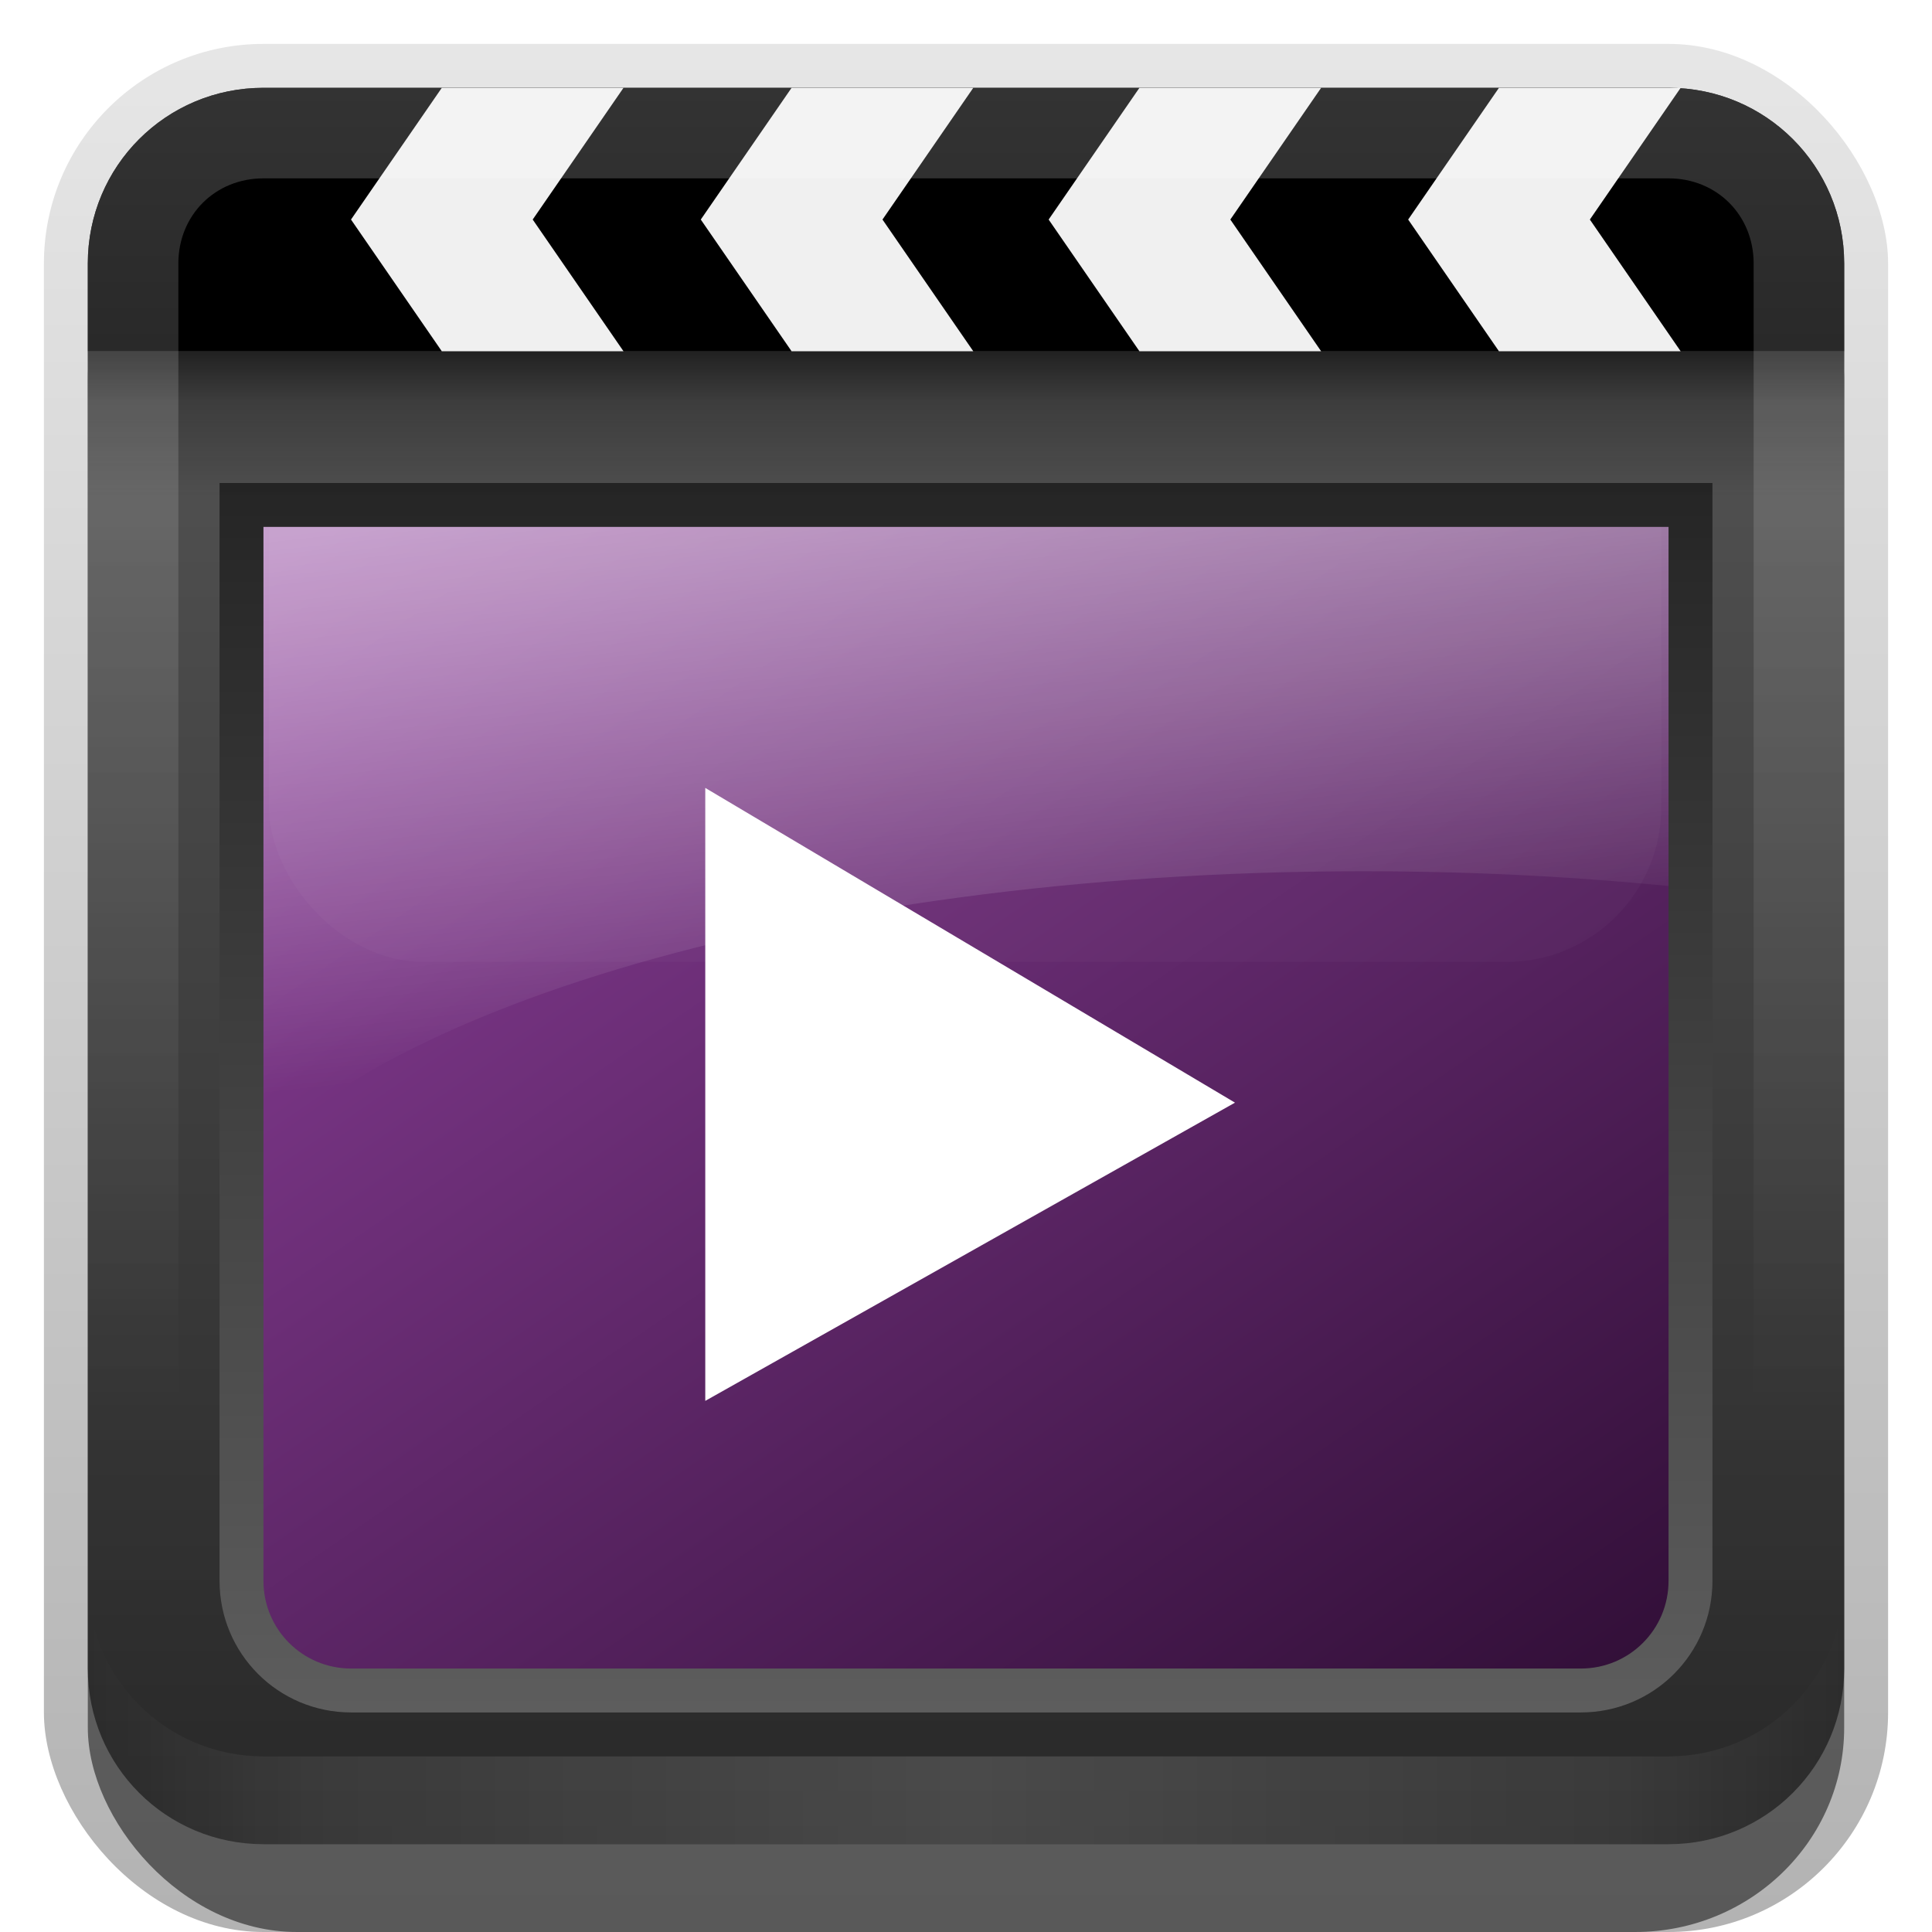 <?xml version="1.0" encoding="UTF-8"?>
<!-- Created with Inkscape (http://www.inkscape.org/) -->
<svg id="svg2" width="22" height="22" version="1.1" xmlns="http://www.w3.org/2000/svg" xmlns:cc="http://creativecommons.org/ns#" xmlns:dc="http://purl.org/dc/elements/1.1/" xmlns:rdf="http://www.w3.org/1999/02/22-rdf-syntax-ns#" xmlns:xlink="http://www.w3.org/1999/xlink">
 <defs id="defs4">
  <linearGradient id="linearGradient3335" x1="11.375" x2="11.375" y1="22" y2="-9.817" gradientUnits="userSpaceOnUse">
   <stop id="stop3330" offset="0"/>
   <stop id="stop3333" stop-opacity="0" offset="1"/>
  </linearGradient>
  <linearGradient id="linearGradient3225" x1="103.45" x2="31.713" y1="18.37" y2="112.73" gradientTransform="matrix(.173 0 0 .156 -.091 -22.462)" gradientUnits="userSpaceOnUse">
   <stop id="stop3226" stop-color="#320f38" offset="0"/>
   <stop id="stop3228" stop-color="#8d409b" offset="1"/>
  </linearGradient>
  <linearGradient id="linearGradient3264" x1="56.477" x2="61.432" y1="22.088" y2="60.295" gradientTransform="matrix(.191 0 0 .163 -1.229 1.807)" gradientUnits="userSpaceOnUse">
   <stop id="stop2712" stop-color="#fff" offset="0"/>
   <stop id="stop3221" stop-color="#fff" stop-opacity="0" offset="1"/>
  </linearGradient>
  <filter id="filter3342" x="-.294" y="-.589" width="1.588" height="2.179">
   <feGaussianBlur id="feGaussianBlur3344" stdDeviation="2.203"/>
  </filter>
  <linearGradient id="linearGradient3270" x1="43.477" x2="43.477" y1="26" y2="34.001" gradientTransform="matrix(.172 0 0 .375 -.034 -5.75)" gradientUnits="userSpaceOnUse">
   <stop id="stop3262" offset="0"/>
   <stop id="stop3266" stop-opacity=".422" offset=".187"/>
   <stop id="stop3268" stop-opacity="0" offset=".553"/>
   <stop id="stop3264" stop-opacity="0" offset="1"/>
  </linearGradient>
  <linearGradient id="linearGradient3505" x1="10.618" x2="10.618" y1="20" y2="5" gradientUnits="userSpaceOnUse">
   <stop id="stop3259" stop-color="#5f5f5f" offset="0"/>
   <stop id="stop3261" stop-color="#232323" offset="1"/>
  </linearGradient>
  <linearGradient id="linearGradient16162" x1="-3.061" x2="-3.061" y1="27.258" y2="7.254" gradientTransform="translate(11.119 -6.258)" gradientUnits="userSpaceOnUse">
   <stop id="stop3189" stop-color="#282828" offset="0"/>
   <stop id="stop3191" stop-color="#5a5a5a" offset="1"/>
  </linearGradient>
  <linearGradient id="linearGradient3845" x1="11" x2="21" y1="19.5" y2="19.5" gradientUnits="userSpaceOnUse" spreadMethod="reflect">
   <stop id="stop3833" stop-color="#fff" offset="0"/>
   <stop id="stop3821" stop-color="#fff" stop-opacity=".498" offset=".75"/>
   <stop id="stop3835" stop-color="#fff" stop-opacity="0" offset="1"/>
  </linearGradient>
  <linearGradient id="linearGradient3938" x1="10" x2="10" y1="1" y2="16" gradientUnits="userSpaceOnUse">
   <stop id="stop3825" stop-color="#fff" offset="0"/>
   <stop id="stop3829" stop-color="#fff" stop-opacity="0" offset="1"/>
  </linearGradient>
 </defs>
 <g id="layer3">
  <g id="g3337">
   <rect id="rect3371" x=".5" y=".5" width="21" height="21.5" rx="2.5" ry="2.5" fill="url(#linearGradient3335)" opacity=".3"/>
   <rect id="rect2553" x="1" y="2" width="20" height="20" rx="2.381" ry="2.326" opacity=".5"/>
  </g>
 </g>
 <g id="layer5">
  <rect id="rect3461" transform="scale(1,-1)" x="1.337" y="-20.472" width="19.249" height="15.887" rx="1.446" ry="1.249" fill="url(#linearGradient3225)"/>
  <path id="rect3253" d="m3.22 4.221c-0.882 0-1.59 0.582-1.59 1.304v7.208c0 0.466 0.292 0.87 0.739 1.1 1.316-2.235 6.708-3.912 13.162-3.912 1.895 0 3.7 0.147 5.336 0.408v-4.804c0-0.722-0.708-1.304-1.59-1.304h-16.056z" fill="url(#linearGradient3264)" opacity=".5"/>
 </g>
 <g id="layer1">
  <rect id="rect3200" transform="matrix(.882 0 0 .882 1.299 1.295)" x="2" y="1.98" width="17.976" height="8.971" rx="2" ry="2" fill="#fff" filter="url(#filter3342)" opacity=".15"/>
  <path id="rect2721" d="m2.5 5.5v1.5 4.5 6.5c0 0.831 0.669 1.5 1.5 1.5h14c0.831 0 1.5-0.669 1.5-1.5v-6.5-4.5-1.5h-1.5-14-1.5z" fill="none" stroke="url(#linearGradient3505)" stroke-linecap="round"/>
  <path id="rect3173" d="m3 1c-1.108 0-2 0.892-2 2v16c0 1.108 0.892 2 2 2h16c1.108 0 2-0.892 2-2v-16c0-1.108-0.892-2-2-2h-16zm-0.5 4.5h1.5 14 1.5v1.5 4.5 6.5c0 0.831-0.669 1.5-1.5 1.5h-14c-0.831 0-1.5-0.669-1.5-1.5v-6.5-4.5-1.5z" fill="url(#linearGradient16162)" fill-rule="evenodd"/>
 </g>
 <g id="layer2" fill-rule="evenodd">
  <path id="rect16165" d="m3 1c-1.108 0-2 0.892-2 2v1h20v-1c0-1.108-0.892-2-2-2h-16z"/>
  <rect id="rect3250" x="1" y="4" width="20" height="3" fill="url(#linearGradient3270)" opacity=".6"/>
  <path id="rect3231" d="m17.069 1-1.034 1.5 1.034 1.5h2.069l-1.034-1.5 1.034-1.5h-2.069z" fill="#f0f0f0"/>
  <path id="path3237" d="m12.975 1-1.034 1.5 1.034 1.5h2.069l-1.034-1.5 1.034-1.5h-2.069z" fill="#f0f0f0"/>
  <path id="path3239" d="m9.014 1-1.034 1.5 1.034 1.5h2.069l-1.034-1.5 1.034-1.5h-2.069z" fill="#f0f0f0"/>
  <path id="path3241" d="m5.031 1-1.034 1.5 1.034 1.5h2.069l-1.034-1.5 1.034-1.5h-2.069z" fill="#f0f0f0"/>
  <path id="rect3050" d="m3 1c-1.108 0-2 0.892-2 2v16c0 1.108 0.892 2 2 2h16c1.108 0 2-0.892 2-2v-16c0-1.108-0.892-2-2-2h-16zm0 1.031h16c0.55 0 0.969 0.419 0.969 0.969v16c0 0.55-0.419 0.969-0.969 0.969h-16c-0.55 0-0.969-0.419-0.969-0.969v-16c0-0.55 0.419-0.969 0.969-0.969z" fill="url(#linearGradient3938)" opacity=".2"/>
  <path id="path3235" d="m3 21c-1.108 0-2-0.892-2-2v-1c0 1.108 0.892 2 2 2h16c1.108 0 2-0.892 2-2v1c0 1.108-0.892 2-2 2h-16z" fill="url(#linearGradient3845)" opacity=".15"/>
 </g>
 <g id="layer4" fill-rule="evenodd">
  <rect id="rect3530" x="-23.5" y="8" width="9" height="9" rx="1.125" ry="1.125" fill="#fff" opacity=".4"/>
  <path id="path3496" d="m8.031 8.972-3e-7 6.98 6.032-3.396-6.032-3.584z" fill="#fff"/>
  <path id="rect2880" d="m-17.906 6.781c-0.145 0.018-0.271 0.047-0.406 0.125l-1.906 1.094h3.844l-0.406-0.688c-0.234-0.405-0.69-0.586-1.125-0.531zm-5.594 3.094-0.688 0.406c-0.54 0.312-0.718 0.992-0.406 1.531l1.094 1.906v-3.844zm9 1.406v3.844l0.688-0.406c0.54-0.312 0.718-0.992 0.406-1.531l-1.094-1.906zm-7.125 5.719 0.406 0.688c0.312 0.54 0.992 0.718 1.531 0.406l1.906-1.094h-3.844z" fill="#162d50" opacity=".4"/>
 </g>
</svg>
